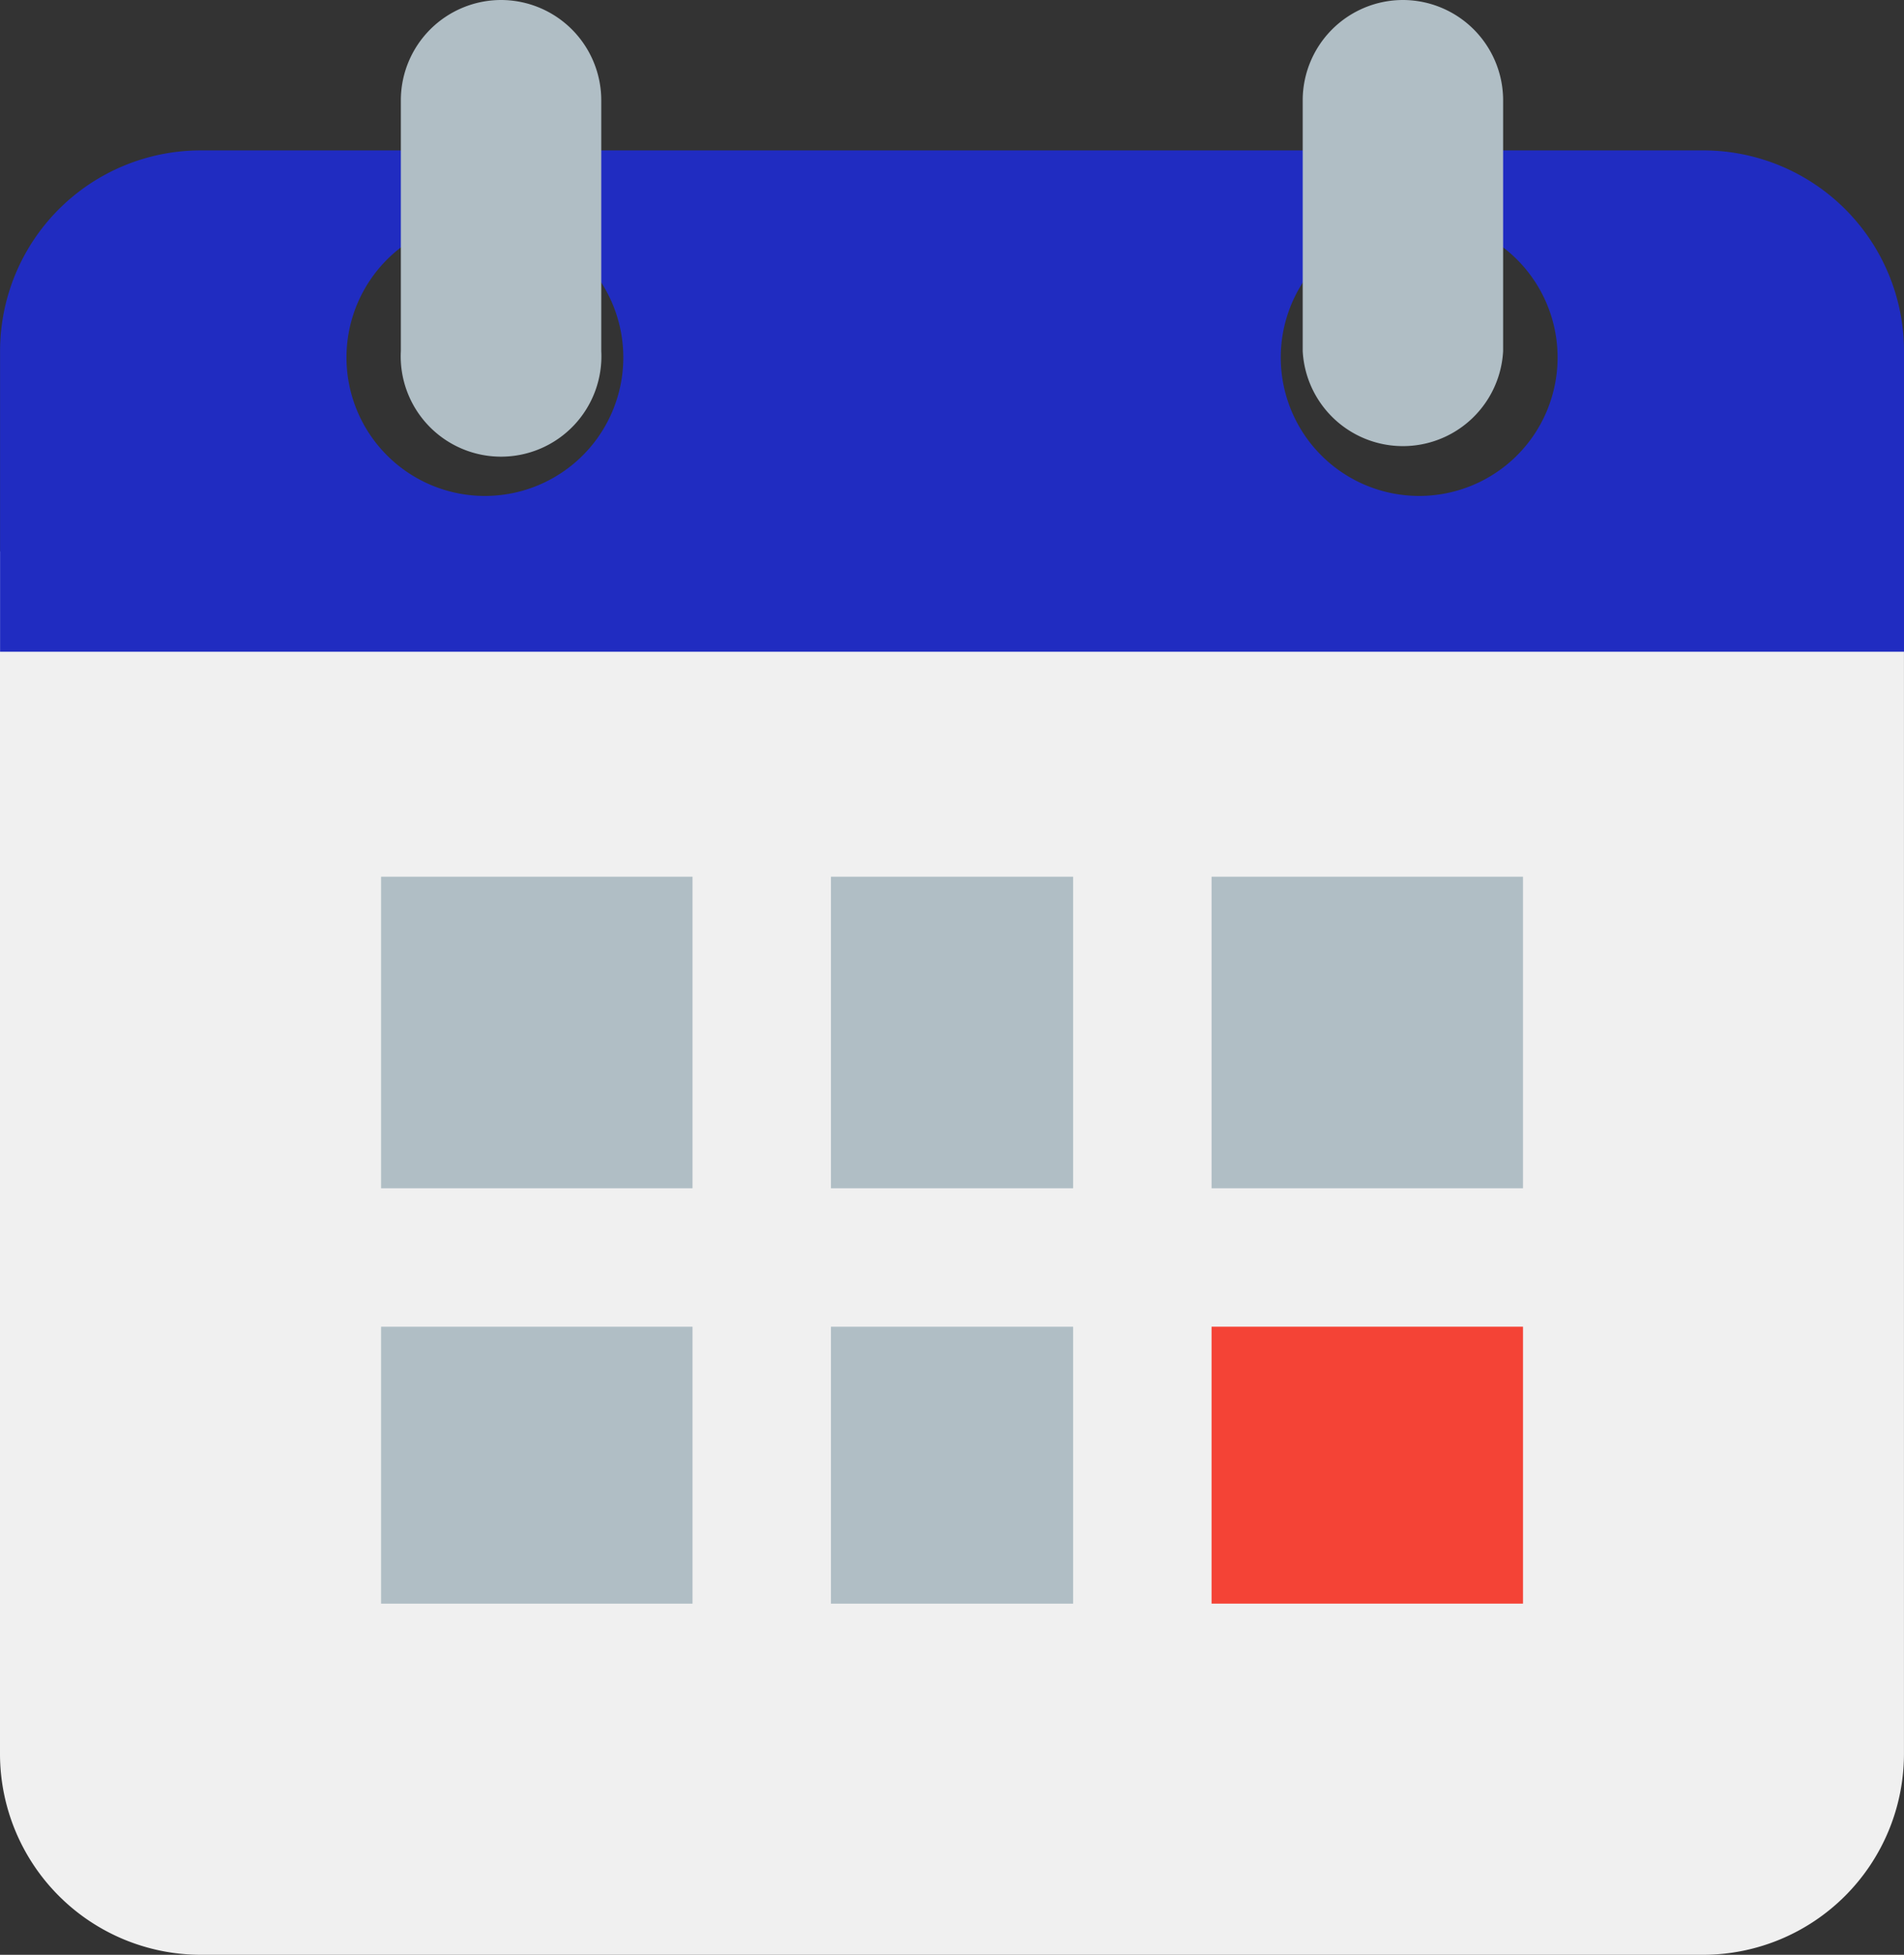 <svg xmlns="http://www.w3.org/2000/svg" width="55.024" height="56.471" viewBox="0 0 55.024 56.471">
  <rect x="0" y="0" width="55.024" height="56.471" fill="#333333" stroke="none"/>
  <g id="planner" transform="translate(-5 -3)">
    <path id="Path_67" data-name="Path 67" d="M5,48.751V14H60.023V48.751a5.809,5.809,0,0,1-5.792,5.792H10.792A5.809,5.809,0,0,1,5,48.751Z" transform="translate(0 4.928)" fill="#f0f0f0"/>
    <path id="Subtraction_3" data-name="Subtraction 3" d="M14343.037,20630.809h-55.022v-8.693a5.8,5.8,0,0,1,5.788-5.789h43.44a5.8,5.8,0,0,1,5.794,5.789v8.693Zm-14.011-12.5a4,4,0,1,0,4,4A4,4,0,0,0,14329.026,20618.309Zm-27,0a4,4,0,1,0,4,4A4,4,0,0,0,14302.024,20618.309Z" transform="translate(-14283.013 -20608.982)" fill="#202cc1"/>
    <g id="Group_60" data-name="Group 60" transform="translate(16.584 3)">
      <path id="Path_69" data-name="Path 69" d="M33.9,3A2.9,2.9,0,0,0,31,5.9v7.24a2.9,2.9,0,0,0,5.792,0V5.9A2.9,2.9,0,0,0,33.9,3Z" transform="translate(-4.937 -3)" fill="#b0bec5"/>
      <path id="Path_70" data-name="Path 70" d="M15.9,3A2.9,2.9,0,0,0,13,5.9v7.24a2.9,2.9,0,1,0,5.792,0V5.9A2.9,2.9,0,0,0,15.9,3Z" transform="translate(-13 -3)" fill="#b0bec5"/>
    </g>
    <g id="Group_61" data-name="Group 61" transform="translate(16.306 28.688)">
      <rect id="Rectangle_172" data-name="Rectangle 172" width="9" height="9" transform="translate(-0.293 -0.361)" fill="#b0bec5"/>
      <rect id="Rectangle_173" data-name="Rectangle 173" width="7" height="9" transform="translate(12.707 -0.361)" fill="#b0bec5"/>
      <rect id="Rectangle_174" data-name="Rectangle 174" width="9" height="9" transform="translate(23.707 -0.361)" fill="#b0bec5"/>
      <rect id="Rectangle_175" data-name="Rectangle 175" width="9" height="8" transform="translate(-0.293 12.639)" fill="#b0bec5"/>
      <rect id="Rectangle_176" data-name="Rectangle 176" width="7" height="8" transform="translate(12.707 12.639)" fill="#b0bec5"/>
    </g>
    <rect id="Rectangle_177" data-name="Rectangle 177" width="9" height="8" transform="translate(40.013 41.326)" fill="#f44336"/>
  </g>
</svg>
